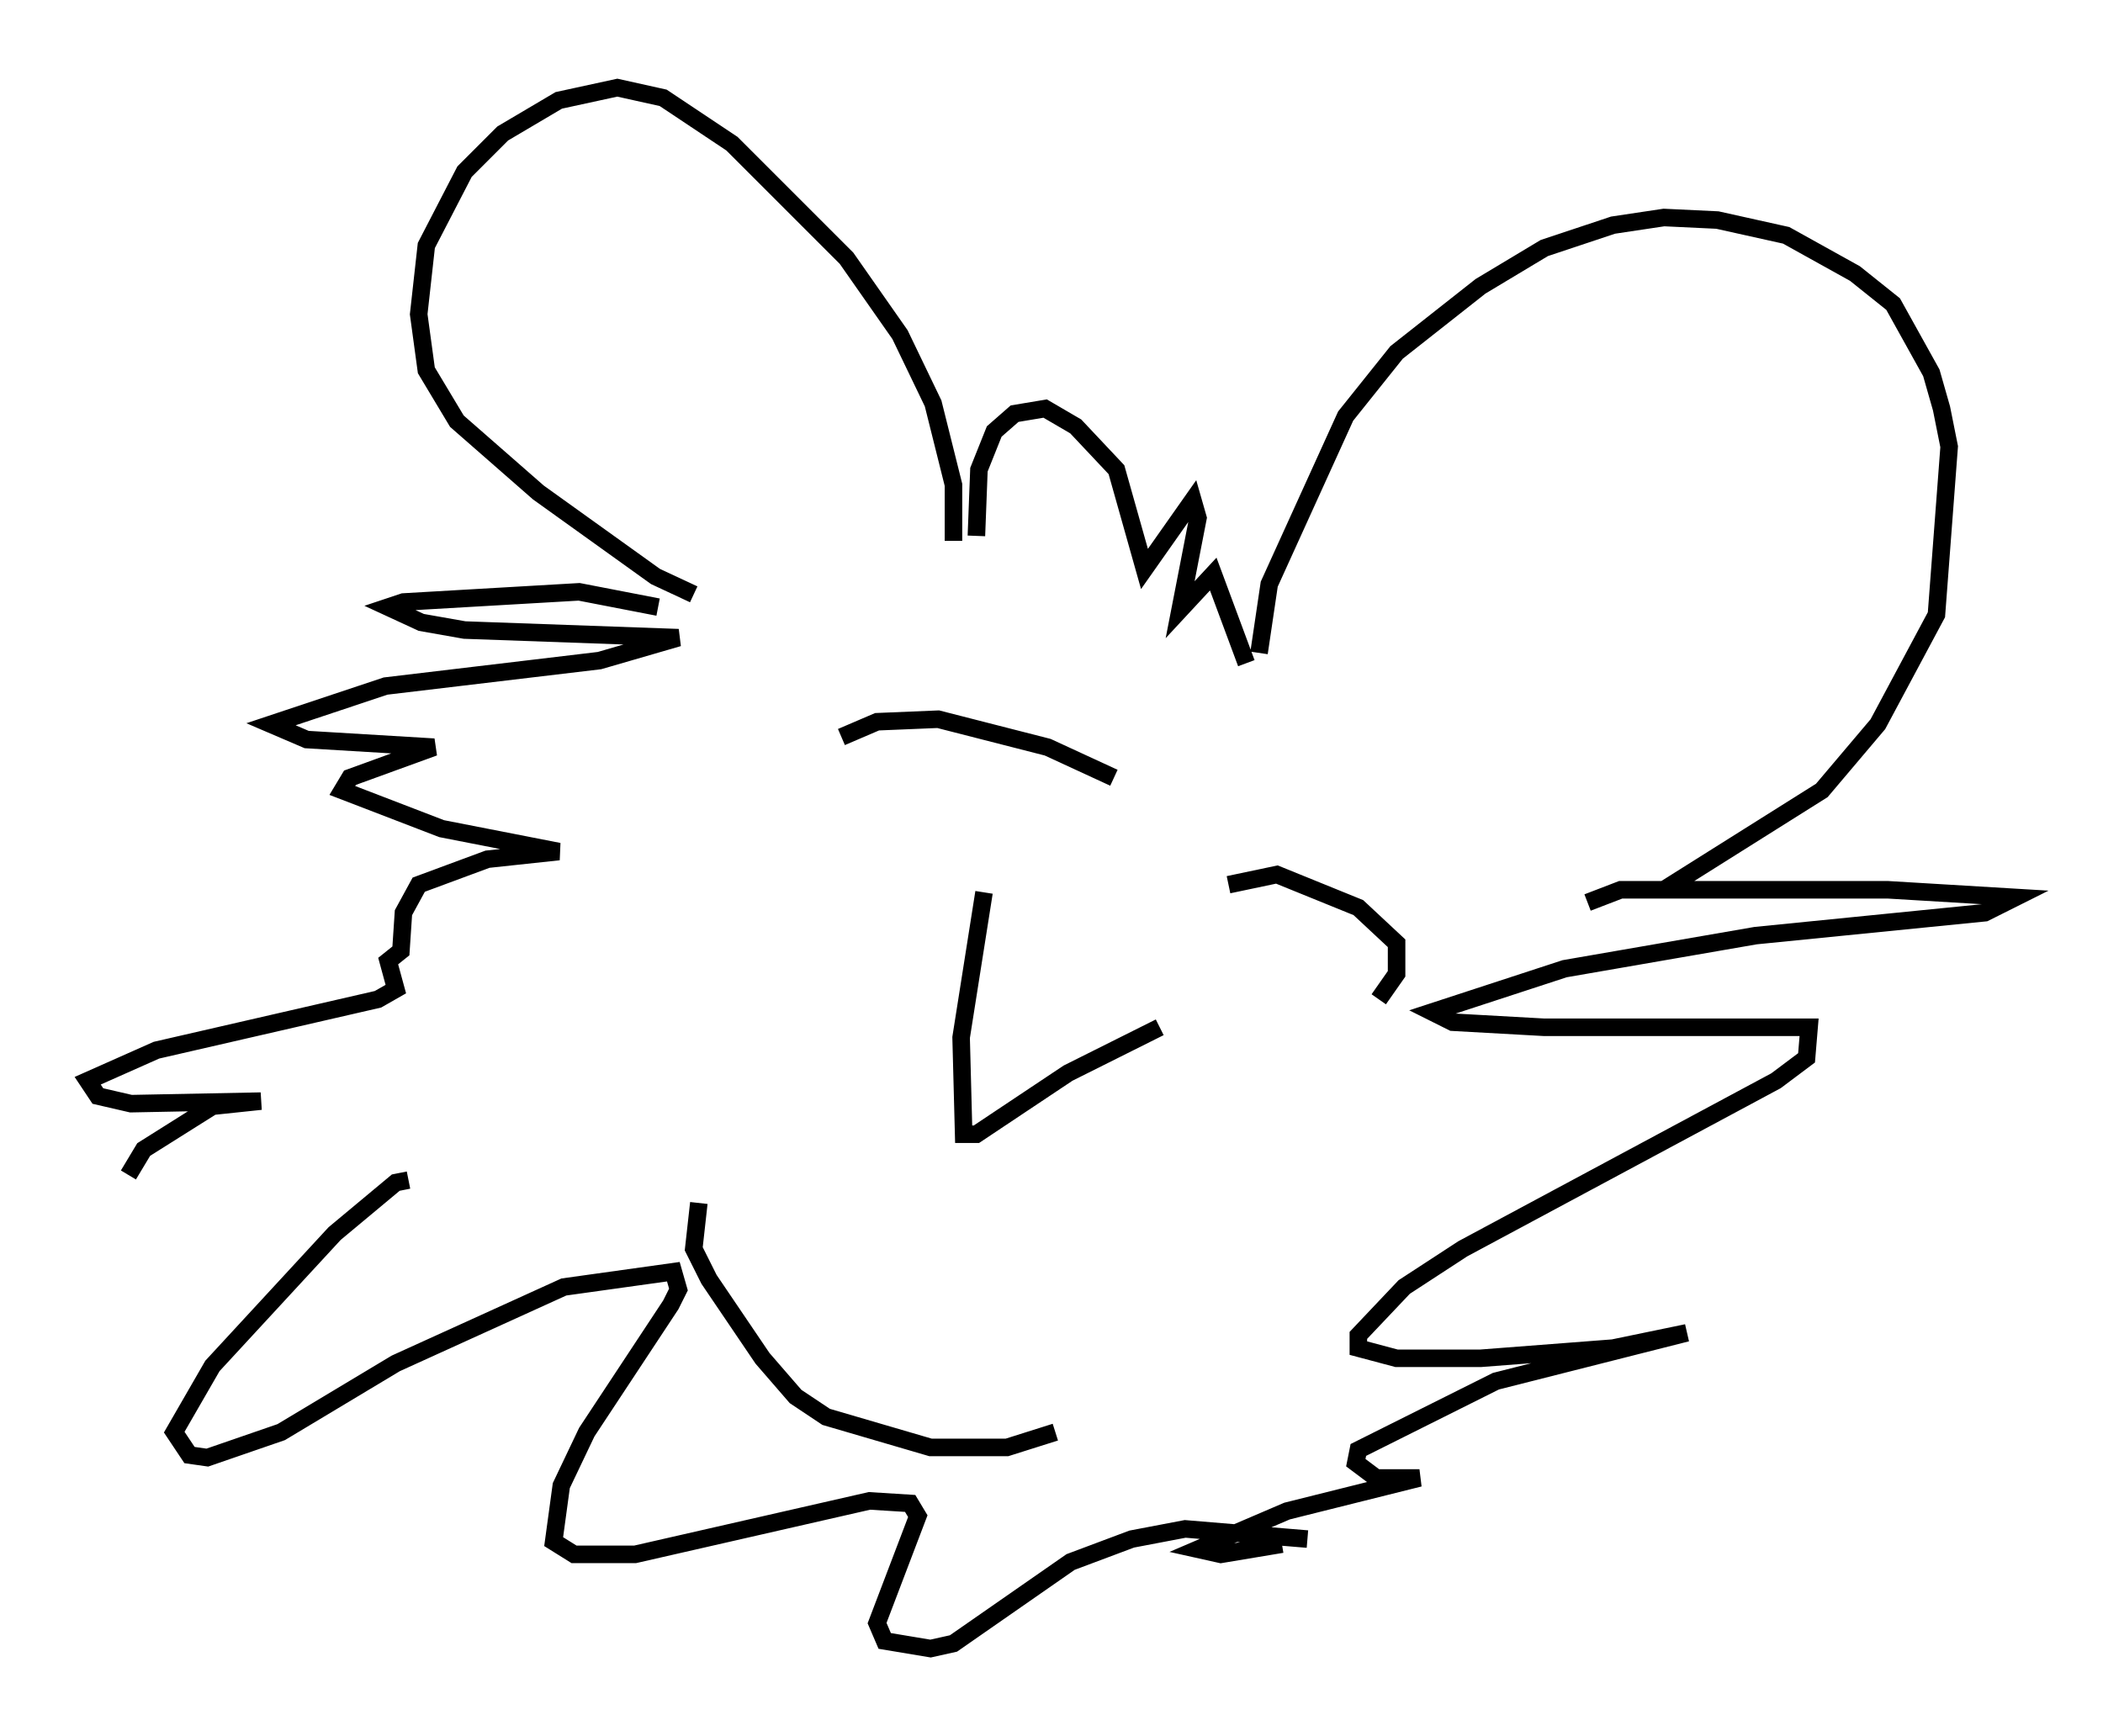 <?xml version="1.0" encoding="utf-8" ?>
<svg baseProfile="full" height="99.039" version="1.1" width="119.955" xmlns="http://www.w3.org/2000/svg" xmlns:ev="http://www.w3.org/2001/xml-events" xmlns:xlink="http://www.w3.org/1999/xlink"><defs /><rect fill="white" height="99.039" width="119.955" x="0" y="0" /><path d="M40.732, 33.76 m-1.162, 0.145 l-2.179, -1.017 -6.682, -4.793 l-4.648, -4.067 -1.743, -2.905 l-0.436, -3.196 0.436, -3.922 l2.179, -4.212 2.179, -2.179 l3.196, -1.888 3.341, -0.726 l2.615, 0.581 3.922, 2.615 l6.536, 6.536 3.05, 4.358 l1.888, 3.922 1.162, 4.648 l0.0, 3.196 m17.43, 6.391 l0.581, -3.922 4.358, -9.587 l2.905, -3.631 4.793, -3.777 l3.631, -2.179 3.922, -1.307 l2.905, -0.436 3.05, 0.145 l3.922, 0.872 3.922, 2.179 l2.179, 1.743 2.179, 3.922 l0.581, 2.034 0.436, 2.179 l-0.726, 9.587 -3.341, 6.246 l-3.196, 3.777 -9.006, 5.665 m-57.374, -16.123 l-4.503, -0.872 -10.022, 0.581 l-0.872, 0.291 1.888, 0.872 l2.469, 0.436 12.201, 0.436 l-4.503, 1.307 -12.201, 1.453 l-6.536, 2.179 2.034, 0.872 l7.263, 0.436 -4.793, 1.743 l-0.436, 0.726 5.665, 2.179 l6.682, 1.307 -4.067, 0.436 l-3.922, 1.453 -0.872, 1.598 l-0.145, 2.179 -0.726, 0.581 l0.436, 1.598 -1.017, 0.581 l-12.637, 2.905 -3.922, 1.743 l0.581, 0.872 1.888, 0.436 l7.408, -0.145 -2.76, 0.291 l-3.922, 2.469 -0.872, 1.453 m48.369, -36.458 l0.145, -3.777 0.872, -2.179 l1.162, -1.017 1.743, -0.291 l1.743, 1.017 2.324, 2.469 l1.598, 5.665 2.76, -3.922 l0.291, 1.017 -1.017, 5.229 l1.888, -2.034 1.888, 5.084 m19.464, 13.654 l1.888, -0.726 15.251, 0.0 l7.263, 0.436 -1.743, 0.872 l-13.073, 1.307 -10.894, 1.888 l-7.553, 2.469 1.162, 0.581 l5.229, 0.291 15.106, 0.0 l-0.145, 1.743 -1.743, 1.307 l-17.866, 9.587 -3.341, 2.179 l-2.615, 2.76 0.0, 0.726 l2.179, 0.581 4.793, 0.0 l7.553, -0.581 4.212, -0.872 l-10.894, 2.76 -7.844, 3.922 l-0.145, 0.726 1.162, 0.872 l2.469, 0.0 -7.553, 1.888 l-5.084, 2.179 1.307, 0.291 l3.486, -0.581 m-49.821, -20.771 l-0.726, 0.145 -3.486, 2.905 l-6.972, 7.553 -2.179, 3.777 l0.872, 1.307 1.017, 0.145 l4.212, -1.453 6.536, -3.922 l9.587, -4.358 6.246, -0.872 l0.291, 1.017 -0.436, 0.872 l-4.793, 7.263 -1.453, 3.05 l-0.436, 3.196 1.162, 0.726 l3.486, 0.0 13.363, -3.05 l2.324, 0.145 0.436, 0.726 l-2.324, 6.101 0.436, 1.017 l2.615, 0.436 1.307, -0.291 l6.682, -4.648 3.486, -1.307 l3.05, -0.581 6.972, 0.581 m-18.447, -36.894 l-1.307, 8.279 0.145, 5.52 l0.726, 0.0 5.229, -3.486 l5.229, -2.615 m-18.156, -16.559 l2.034, -0.872 3.486, -0.145 l6.246, 1.598 3.777, 1.743 m6.536, 6.101 l2.76, -0.581 4.648, 1.888 l2.179, 2.034 0.0, 1.743 l-1.017, 1.453 m-38.782, 11.62 l-0.291, 2.615 0.872, 1.743 l3.05, 4.503 1.888, 2.179 l1.743, 1.162 5.955, 1.743 l4.358, 0.0 2.76, -0.872 " fill="none" stroke="black" stroke-width="1" /></svg>